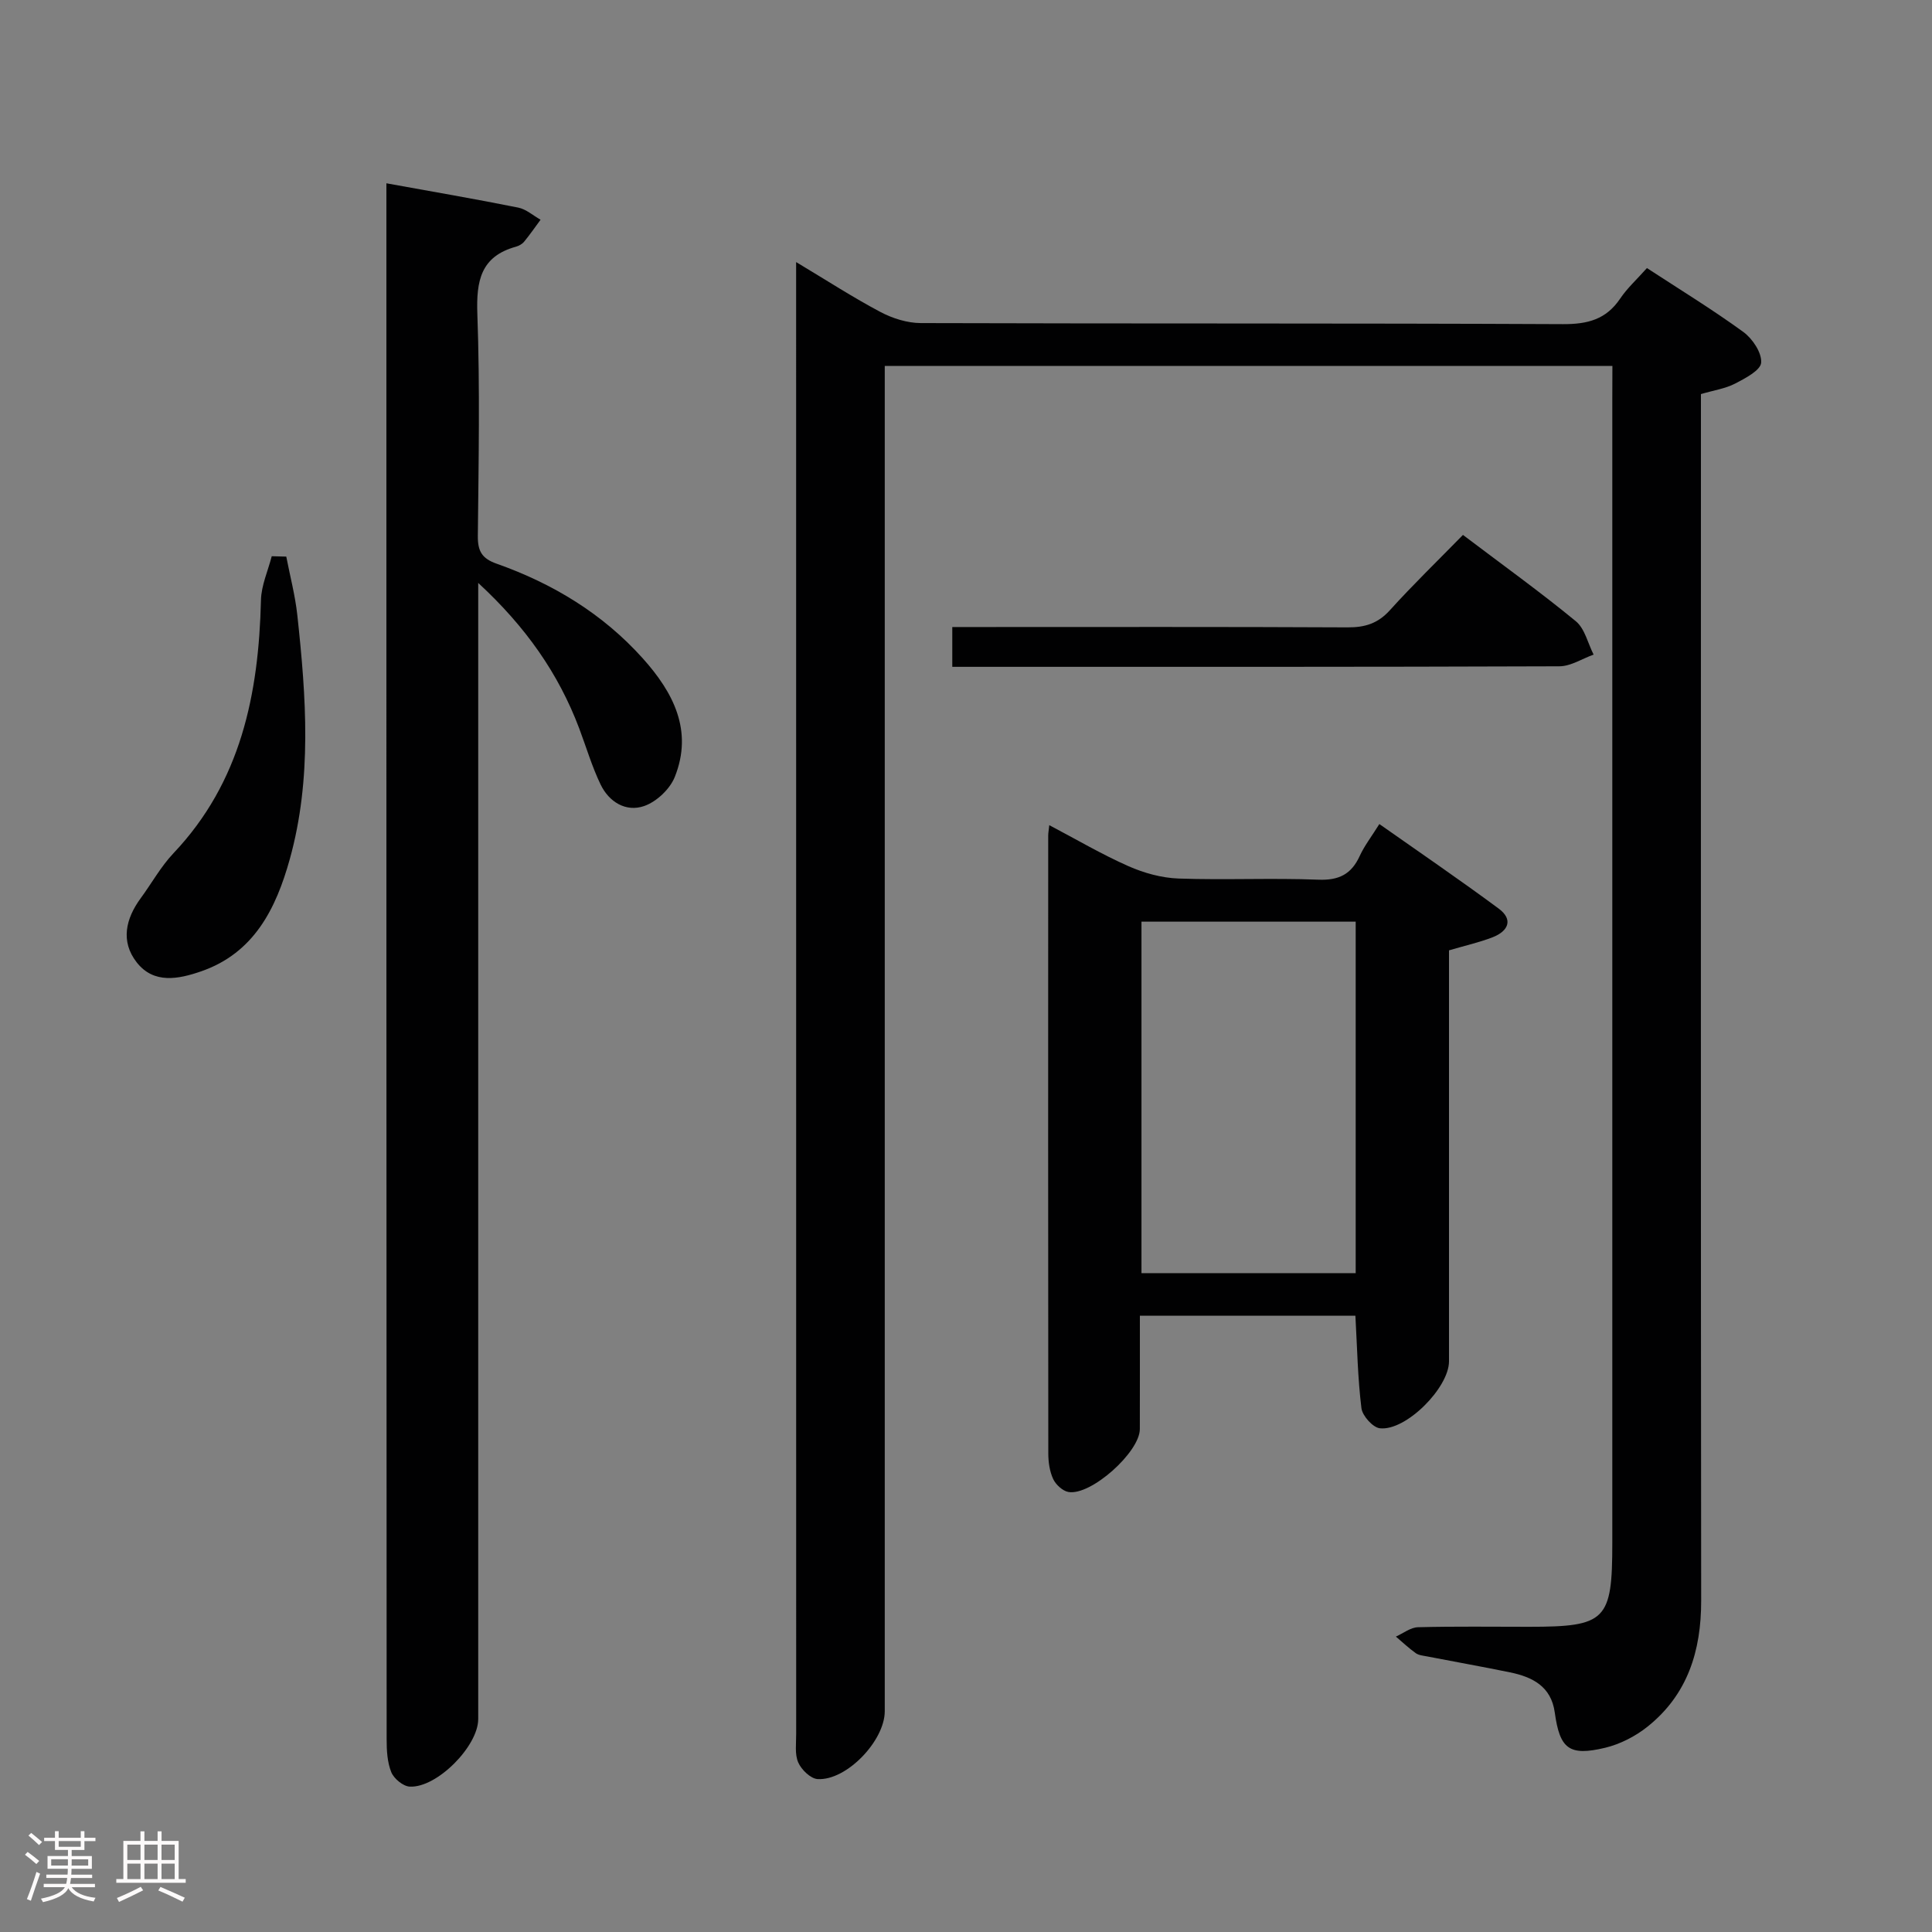 <svg enable-background="new 0 0 400 400" viewBox="0 0 400 400" xmlns="http://www.w3.org/2000/svg"><rect x="0" y="0" width="400" height="400" fill="#808080" stroke="none"/><path d="m5.17 384 .55-.58c.85.61 1.65 1.24 2.4 1.87l-.59.64c-.83-.73-1.62-1.38-2.36-1.93m1.22 9.53-.82-.34c.71-1.76 1.37-3.64 1.98-5.63.24.13.5.25.76.36-.6 1.67-1.24 3.54-1.92 5.61m-.5-13.5.57-.54c.56.44 1.31 1.06 2.26 1.87l-.64.64c-.68-.66-1.41-1.32-2.19-1.97m3.25.46h2.24v-1.36h.77v1.36h4.57v-1.36h.76v1.36h2.28v.69h-2.28v1.84h-2.64v1.26h4.18v2.64h-4.21c0 .45-.02.86-.05 1.21h4.32v.69h-4.38c-.04.34-.1.75-.19 1.22h5.15v.69h-4.82c.87 1.19 2.51 1.92 4.93 2.19-.17.31-.3.57-.37.76-2.77-.49-4.52-1.41-5.26-2.76-.56 1.26-2.3 2.23-5.24 2.9-.12-.24-.26-.48-.43-.72 2.73-.55 4.38-1.34 4.96-2.38h-4.38v-.69h4.65c.1-.38.17-.79.21-1.22h-4.32v-.69h4.4c.03-.34.05-.75.05-1.21h-4.2v-2.64h4.23v-1.26h-2.69v-1.84h-2.24zm1.46 4.46v1.29h3.45c.01-.4.02-.57.01-.53v-.32-.45h-3.46zm1.55-2.59h4.57v-1.19h-4.57zm6.11 2.59h-3.42v.77c-.02.19-.01.37-.02.53h3.44z" fill="#fcfafa"/><path d="m32.63 379.16h.82v1.98h3.54v7.89h1.46v.78h-14.37v-.78h1.46v-7.89h3.54v-1.98h.82v1.98h2.73zm-3.49 11.48.5.73c-1.61.82-3.28 1.63-5 2.41-.13-.27-.28-.55-.44-.82 1.75-.72 3.4-1.49 4.94-2.32m-2.78-5.55h2.73v-3.18h-2.73zm0 3.95h2.73v-3.2h-2.73zm3.54-3.95h2.73v-3.18h-2.73zm0 3.95h2.73v-3.2h-2.73zm7.89 4.68c-1.84-.92-3.51-1.7-5.02-2.32l.45-.73c1.89.8 3.57 1.55 5.04 2.23zm-1.62-11.81h-2.73v3.18h2.73zm-2.73 7.13h2.73v-3.2h-2.73z" fill="#fcfafa"/><g fill="#010102"><path d="m333.83 75.77c-50.32 0-100.2 0-150.65 0v6.59 271.93c0 6.11-7.92 14.41-13.9 14.05-1.45-.09-3.35-1.93-4.01-3.43-.75-1.7-.42-3.92-.43-5.91-.01-99.47-.01-198.95-.01-298.42 0-1.76 0-3.53 0-6.32 6.39 3.83 11.79 7.33 17.45 10.33 2.51 1.33 5.56 2.29 8.36 2.3 44.32.14 88.64.01 132.96.22 5.11.02 8.93-.97 11.84-5.29 1.46-2.17 3.46-3.98 5.54-6.32 6.75 4.41 13.54 8.56 19.96 13.23 1.89 1.38 3.84 4.29 3.69 6.35-.11 1.59-3.3 3.25-5.4 4.34-2.01 1.04-4.38 1.38-7.07 2.17v6.39c0 81.14-.04 162.29.05 243.43.01 10.41-2.81 19.44-11.1 26.07-2.51 2.01-5.68 3.63-8.79 4.38-7.46 1.78-9.38.22-10.42-7.29-.74-5.42-4.61-7.37-9.28-8.33-5.69-1.17-11.42-2.18-17.12-3.29-.81-.16-1.75-.23-2.38-.68-1.45-1.03-2.75-2.28-4.12-3.43 1.52-.68 3.04-1.9 4.58-1.94 7.66-.2 15.33-.09 22.99-.09 15.95 0 17.24-1.31 17.24-17.35 0-78.98 0-157.96 0-236.94.02-2.12.02-4.25.02-6.75z"/><path d="m80 37.95c9.39 1.7 18.36 3.24 27.29 5.03 1.65.33 3.09 1.65 4.63 2.51-1.12 1.52-2.2 3.08-3.4 4.54-.4.49-1.07.87-1.68 1.04-7.31 2.01-8.25 7.07-8.01 13.92.55 15.31.26 30.65.1 45.97-.03 3.14.83 4.67 3.9 5.75 11.62 4.11 21.97 10.36 30.27 19.62 6.29 7.02 10.44 14.93 6.61 24.52-1 2.52-3.78 5.14-6.34 6.03-3.77 1.31-7.28-.83-9.03-4.47-1.79-3.72-2.96-7.73-4.42-11.6-4.29-11.36-11.04-21.01-20.91-30.12v6.83 228.4c0 5.6-8.56 14.29-14.19 13.98-1.37-.08-3.27-1.65-3.81-2.99-.84-2.08-.96-4.54-.96-6.84-.06-105.78-.05-211.57-.05-317.36 0-1.48 0-2.96 0-4.76z"/><path d="m300 196.76v56.11 28.98c0 5.46-8.92 14.47-14.31 13.86-1.46-.16-3.62-2.58-3.82-4.16-.77-6.23-.88-12.54-1.25-19.15-14.67 0-29.38 0-44.62 0 0 7.93.01 15.7-.01 23.48-.01 4.76-10.12 13.83-14.78 13.02-1.2-.21-2.62-1.52-3.16-2.68-.74-1.59-1.01-3.52-1.01-5.3-.05-42.63-.03-85.27-.02-127.9 0-.49.09-.99.22-2.18 5.61 2.95 10.85 6.04 16.39 8.49 3.21 1.42 6.86 2.43 10.34 2.56 9.65.34 19.32-.14 28.97.24 4.27.17 6.85-1.13 8.58-4.92.96-2.09 2.41-3.96 4.06-6.6 8.34 5.87 16.64 11.53 24.7 17.5 3.11 2.3 1.96 4.68-1.22 5.93-2.75 1.07-5.67 1.72-9.06 2.72zm-19.32 66.83c0-24.62 0-48.67 0-72.77-15.02 0-29.72 0-44.35 0v72.77z"/><path d="m302.89 110.75c8.34 6.31 16.05 11.85 23.37 17.87 1.86 1.53 2.49 4.57 3.68 6.91-2.37.84-4.73 2.42-7.1 2.42-40.32.15-80.63.11-120.95.11-1.47 0-2.95 0-4.73 0 0-2.78 0-5.18 0-8.24h5.37c25.49 0 50.98-.06 76.47.07 3.6.02 6.27-.8 8.75-3.54 4.77-5.28 9.91-10.25 15.14-15.6z"/><path d="m59.27 115.24c.78 4.04 1.85 8.06 2.29 12.14 1.83 16.9 3.07 33.86-1.57 50.52-2.84 10.19-7.37 19.41-18.36 23.21-4.66 1.61-9.8 2.67-13.34-1.88-3.36-4.32-2.28-9.02.86-13.29 2.26-3.08 4.15-6.52 6.75-9.27 14-14.77 17.66-32.98 18.13-52.42.07-3.05 1.45-6.06 2.23-9.09 1 .03 2.01.05 3.01.08z"/></g></svg>